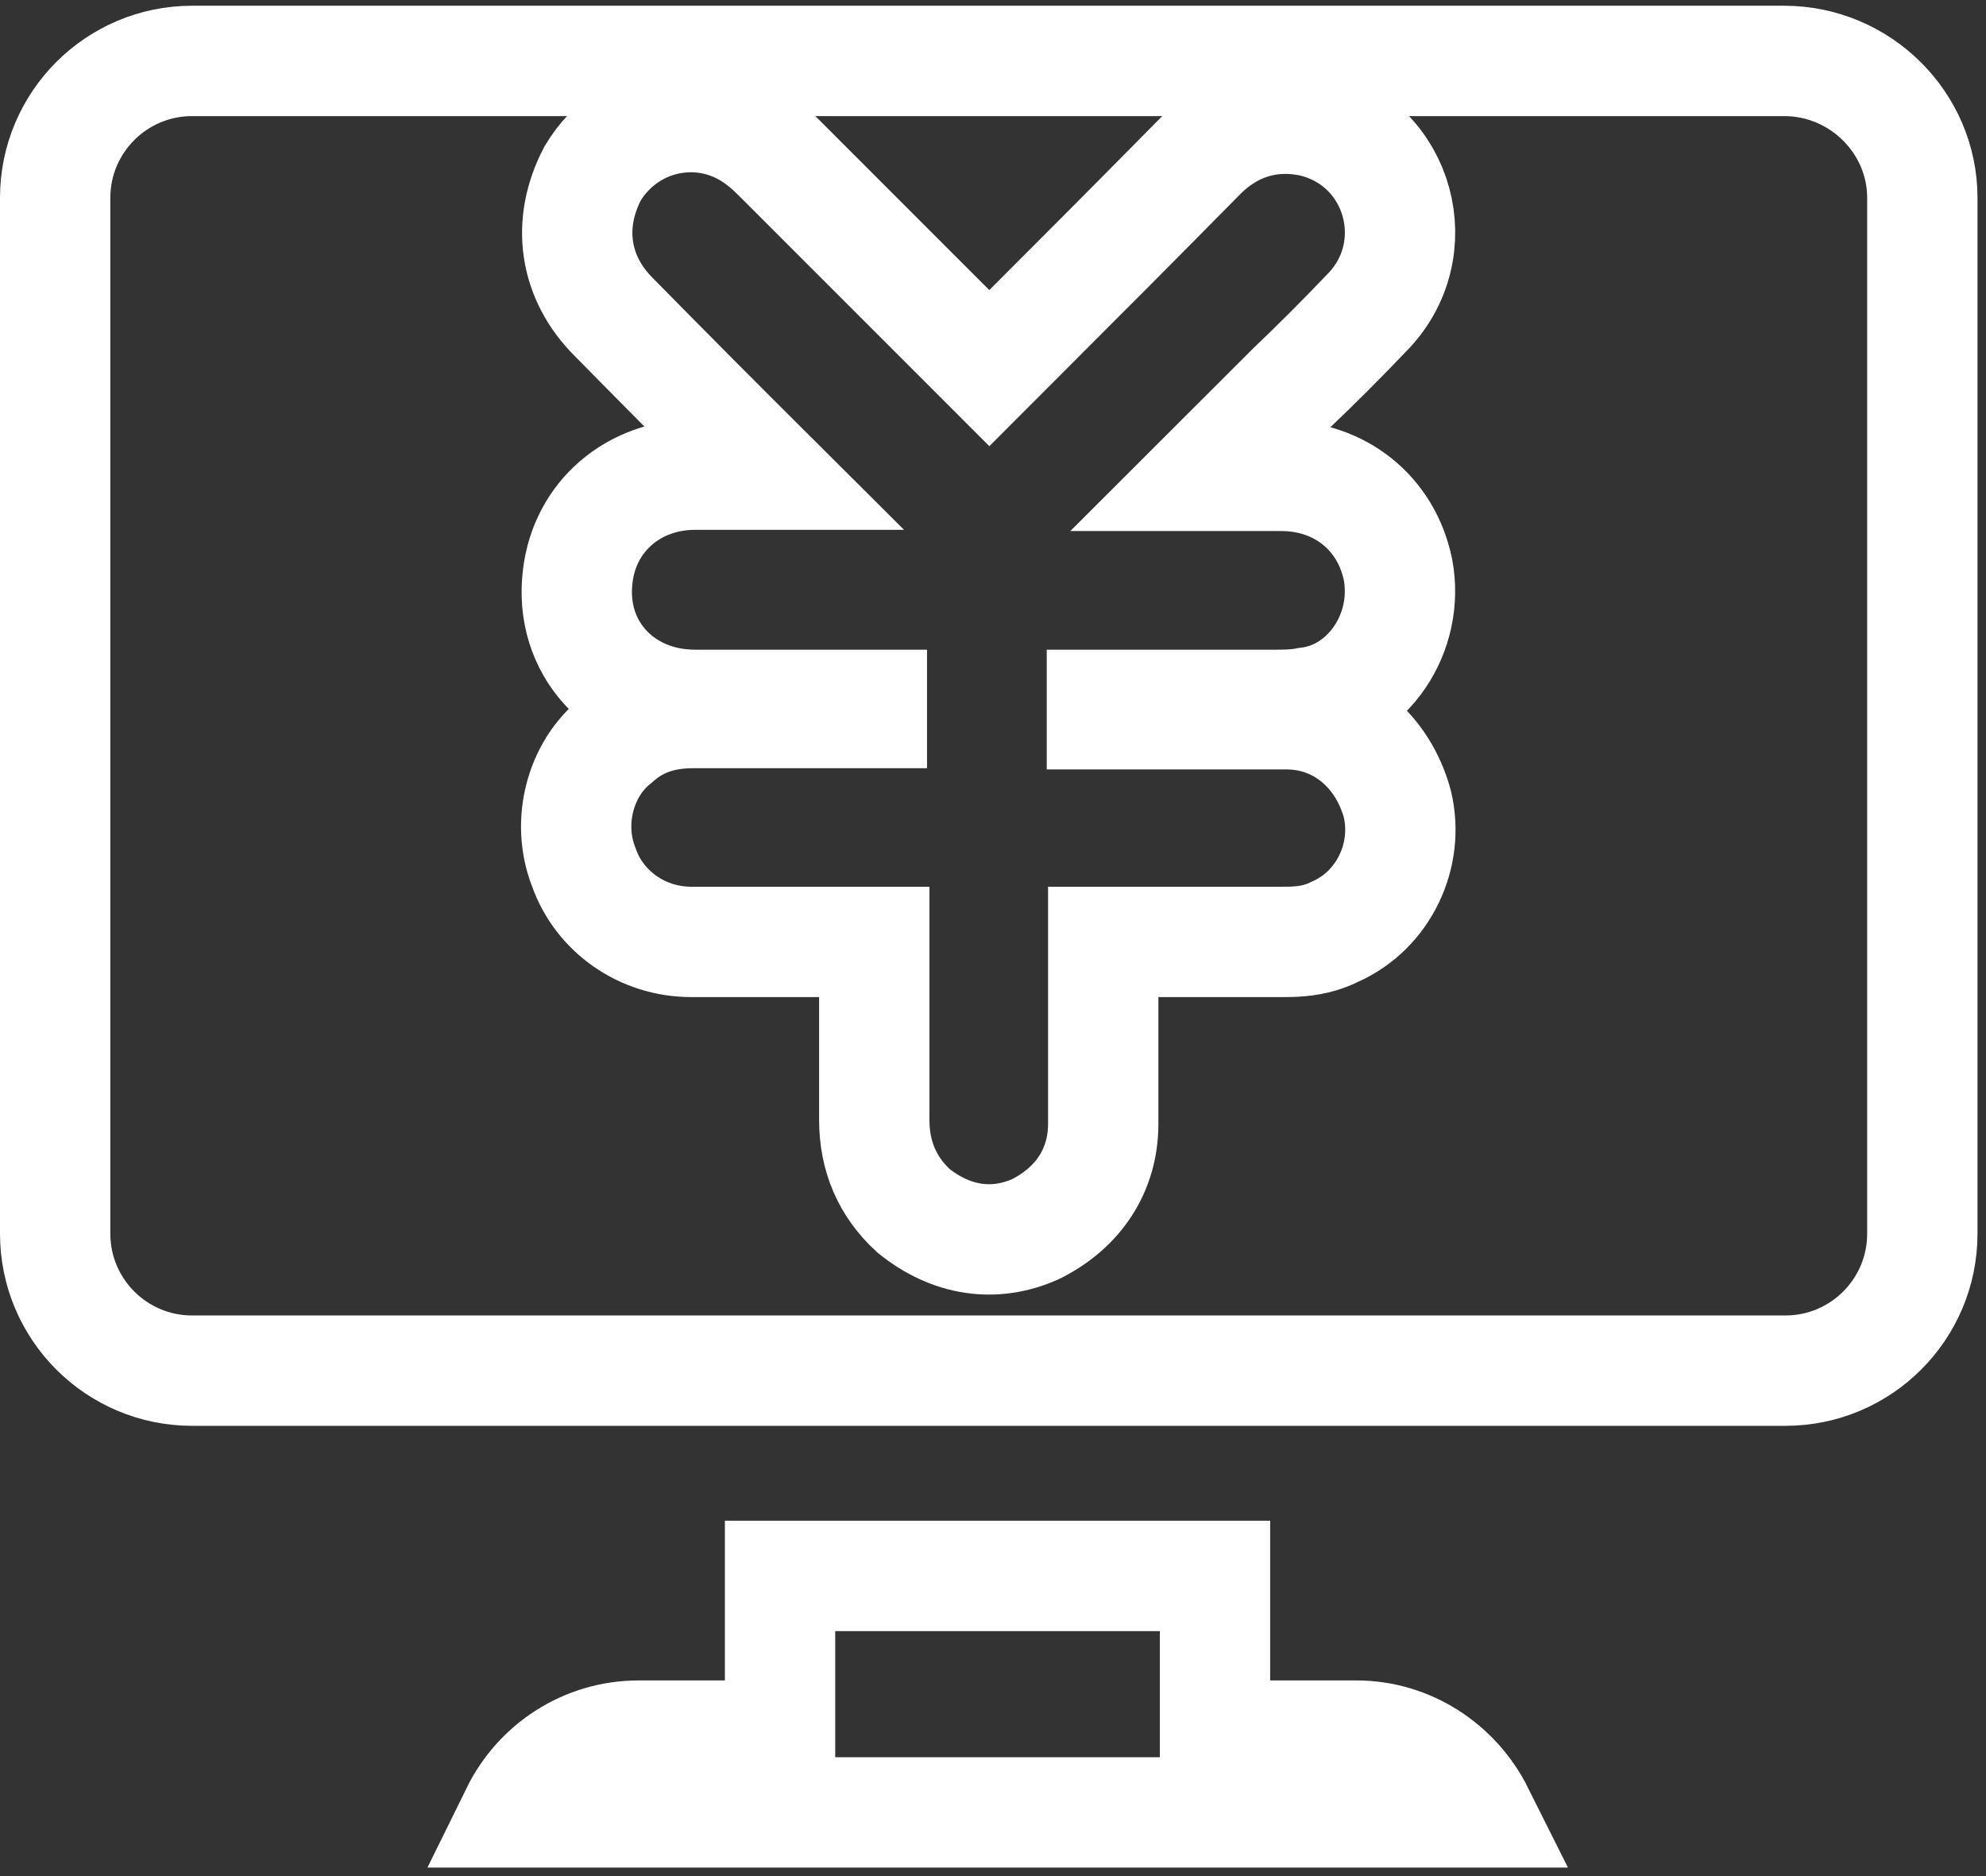 <?xml version="1.0" encoding="UTF-8"?>
<svg width="18px" height="17px" viewBox="0 0 18 17" version="1.1" xmlns="http://www.w3.org/2000/svg" xmlns:xlink="http://www.w3.org/1999/xlink">
    <rect x="0" y="0" width="18" height="17" fill="#333333" stroke="none"/>
    <!-- Generator: Sketch 47.1 (45422) - http://www.bohemiancoding.com/sketch -->
    <title>bar_qiantai</title>
    <desc>Created with Sketch.</desc>
    <defs></defs>
    <g id="Page-1" stroke="none" stroke-width="1" fill="none" fill-rule="evenodd">
        <g id="Artboard" transform="translate(-115, -41)" stroke="#FFFFFF">
            <g id="bar_qiantai" transform="translate(115, 41)">
                <path d="M11.012,14.28 L7.07,14.28 L7.07,15.727 L5.79,15.727 C5.303,15.727 4.881,16.008 4.677,16.423 L13.402,16.423 C13.196,16.011 12.774,15.727 12.292,15.727 L11.012,15.727 L11.012,14.28 Z" id="Path"></path>
                <path d="M16.17,0.552 L1.741,0.552 C1.056,0.552 0.5,1.108 0.5,1.793 L0.5,11.179 C0.5,11.864 1.056,12.42 1.741,12.42 L16.182,12.42 C16.867,12.42 17.423,11.864 17.423,11.179 L17.423,1.793 C17.423,1.111 16.859,0.552 16.17,0.552 Z M12.101,8.442 C11.984,8.501 11.866,8.526 11.733,8.533 C11.695,8.535 11.664,8.535 11.613,8.535 L9.999,8.535 L9.999,10.184 C9.999,10.6 9.778,10.942 9.385,11.138 C9.012,11.304 8.621,11.246 8.279,10.971 C8.04,10.752 7.924,10.473 7.924,10.15 L7.924,8.535 L6.265,8.535 C5.823,8.535 5.432,8.262 5.29,7.855 C5.131,7.448 5.261,6.967 5.58,6.714 C5.785,6.529 6.015,6.461 6.287,6.461 L7.902,6.461 L7.902,6.387 L6.299,6.387 C5.63,6.387 5.153,5.868 5.237,5.217 C5.302,4.676 5.746,4.301 6.299,4.301 L6.983,4.301 C6.508,3.828 6.031,3.349 5.561,2.871 C5.206,2.516 5.13,2.031 5.372,1.57 C5.697,1.029 6.404,0.898 6.893,1.28 L6.893,1.28 C6.929,1.307 6.961,1.335 6.995,1.366 C7.036,1.405 7.036,1.405 7.071,1.44 L8.967,3.336 C9.876,2.427 10.325,1.976 10.887,1.406 C11.163,1.129 11.517,1.018 11.904,1.105 C12.693,1.302 12.951,2.271 12.383,2.839 C12.162,3.071 11.93,3.303 11.707,3.515 L10.909,4.312 L11.613,4.312 C12.139,4.312 12.562,4.643 12.67,5.159 C12.78,5.735 12.394,6.304 11.847,6.366 C11.793,6.377 11.739,6.382 11.681,6.385 C11.616,6.387 11.616,6.387 11.568,6.387 L9.987,6.387 L9.987,6.472 L11.659,6.472 C12.147,6.472 12.534,6.804 12.665,7.286 C12.776,7.753 12.539,8.248 12.101,8.442 Z" id="Combined-Shape"></path>
            </g>
        </g>
    </g>
</svg>